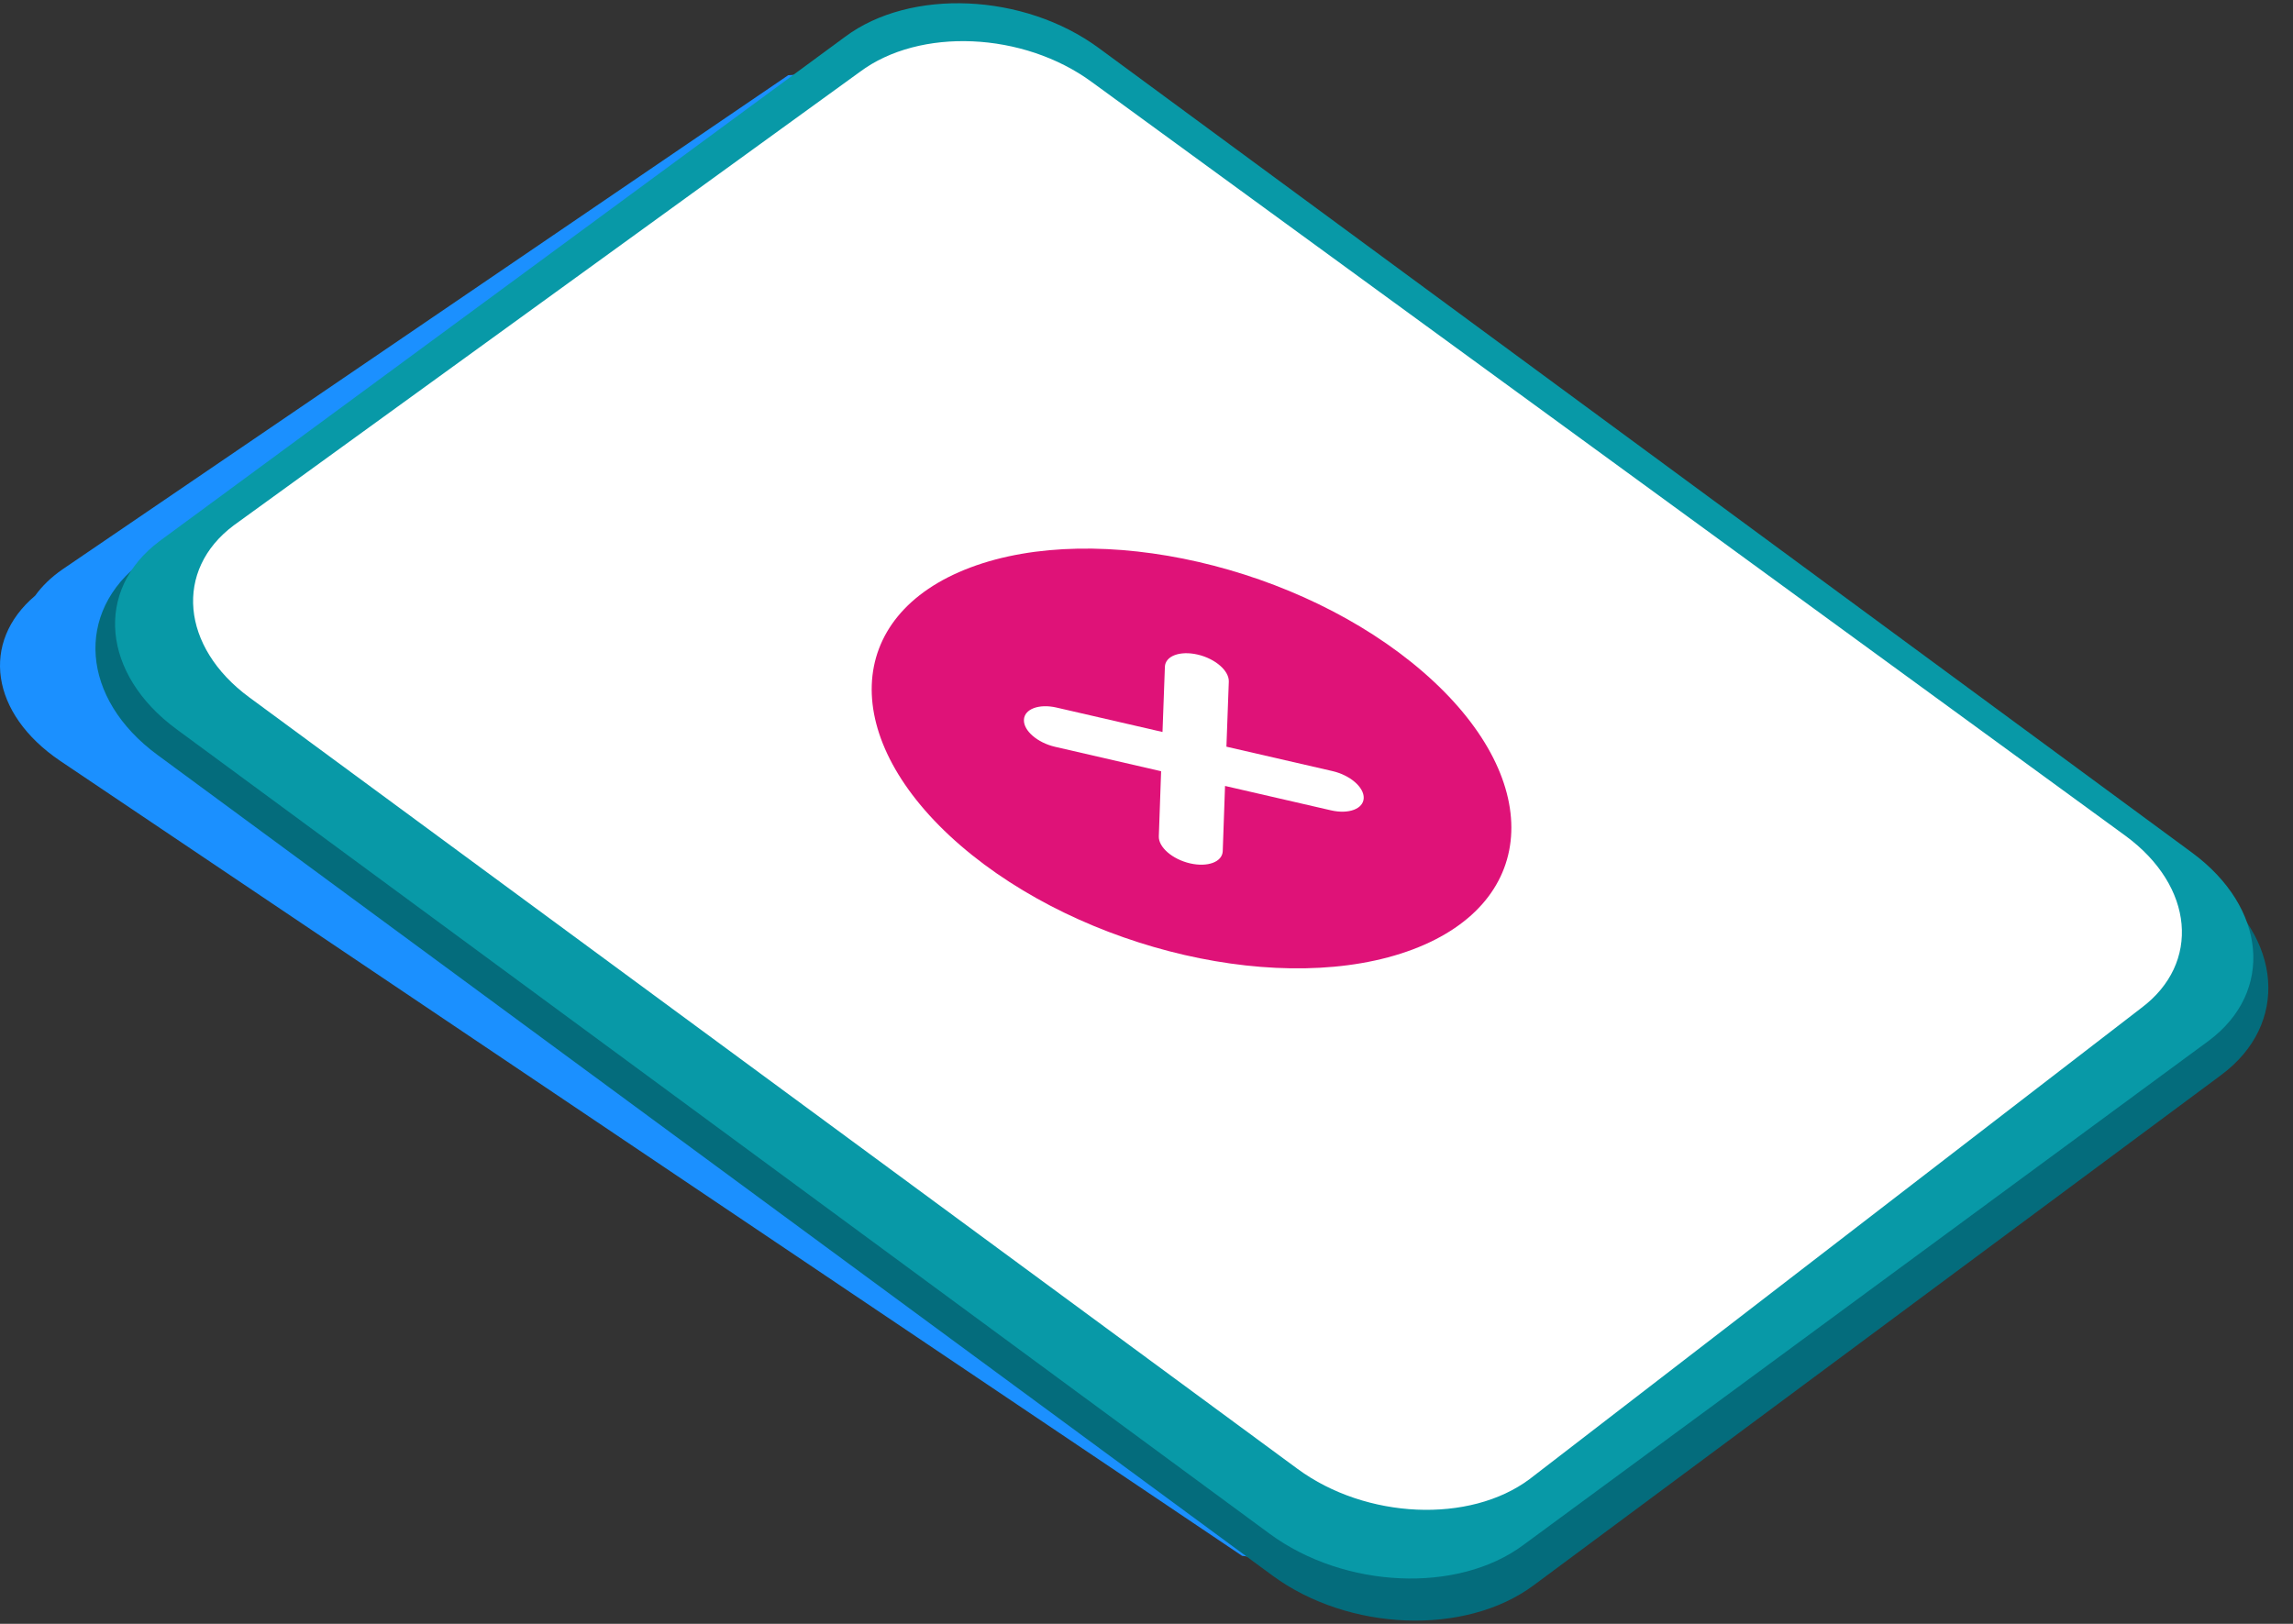 <svg width="48" height="34" viewBox="0 0 48 34" fill="none" xmlns="http://www.w3.org/2000/svg">
<rect x="0" y="0" width="48" height="34" fill="#333333" stroke="none"/>
<path d="M38.739 21.275L36.041 19.45L23.428 6.776C21.901 5.743 29.115 0.671 16.5 1.575L1.31 11.92C1.069 12.086 0.879 12.273 0.734 12.474C-0.409 13.441 -0.205 14.94 1.261 15.932L26 32.575C36.657 34.221 32.804 25.408 29.285 27.111L39.04 24.906C40.43 23.954 40.295 22.328 38.737 21.275H38.739Z" fill="#1B90FF"/>
<path d="M46.5 22.506L32.104 33.193C30.679 34.254 28.23 34.162 26.634 32.987L3.293 15.804C1.696 14.628 1.557 12.815 2.982 11.754L17.5 1.006C18.925 -0.055 21.375 0.037 22.97 1.212L46.19 18.456C47.786 19.631 47.925 21.445 46.5 22.506Z" fill="#046C7C"/>
<path d="M46.238 21.79L31.891 32.347C30.522 33.37 28.144 33.266 26.578 32.114L3.695 15.268C2.129 14.116 1.971 12.352 3.341 11.329L17.688 0.772C19.057 -0.251 21.435 -0.147 23 1.005L45.884 17.851C47.449 19.003 47.608 20.767 46.238 21.79Z" fill="#0899A7"/>
<path d="M44.824 21.105L32.02 30.969C30.768 31.905 28.595 31.809 27.163 30.756L5.217 14.6C3.787 13.547 3.642 11.935 4.893 11L18 1.505C19.251 0.569 21.424 0.665 22.856 1.718L44.5 17.505C45.929 18.558 46.075 20.169 44.824 21.105Z" fill="white"/>
<path d="M29.78 14.061C32.336 16.269 32.243 18.874 29.572 19.88C26.9 20.885 22.662 19.909 20.105 17.701C17.549 15.492 17.642 12.887 20.314 11.882C22.985 10.877 27.223 11.852 29.78 14.061Z" fill="#DF1278"/>
<path d="M24.385 13.962C24.393 13.735 24.699 13.62 25.069 13.705C25.438 13.79 25.73 14.043 25.723 14.27L25.673 15.634L27.893 16.145C28.262 16.23 28.555 16.483 28.547 16.71C28.539 16.937 28.233 17.052 27.863 16.967L25.644 16.456L25.596 17.82C25.588 18.047 25.282 18.162 24.912 18.077C24.543 17.992 24.25 17.739 24.258 17.512L24.306 16.148L22.088 15.637C21.718 15.552 21.425 15.3 21.434 15.072C21.442 14.846 21.748 14.73 22.117 14.815L24.335 15.326L24.385 13.962Z" fill="white"/>
</svg>
